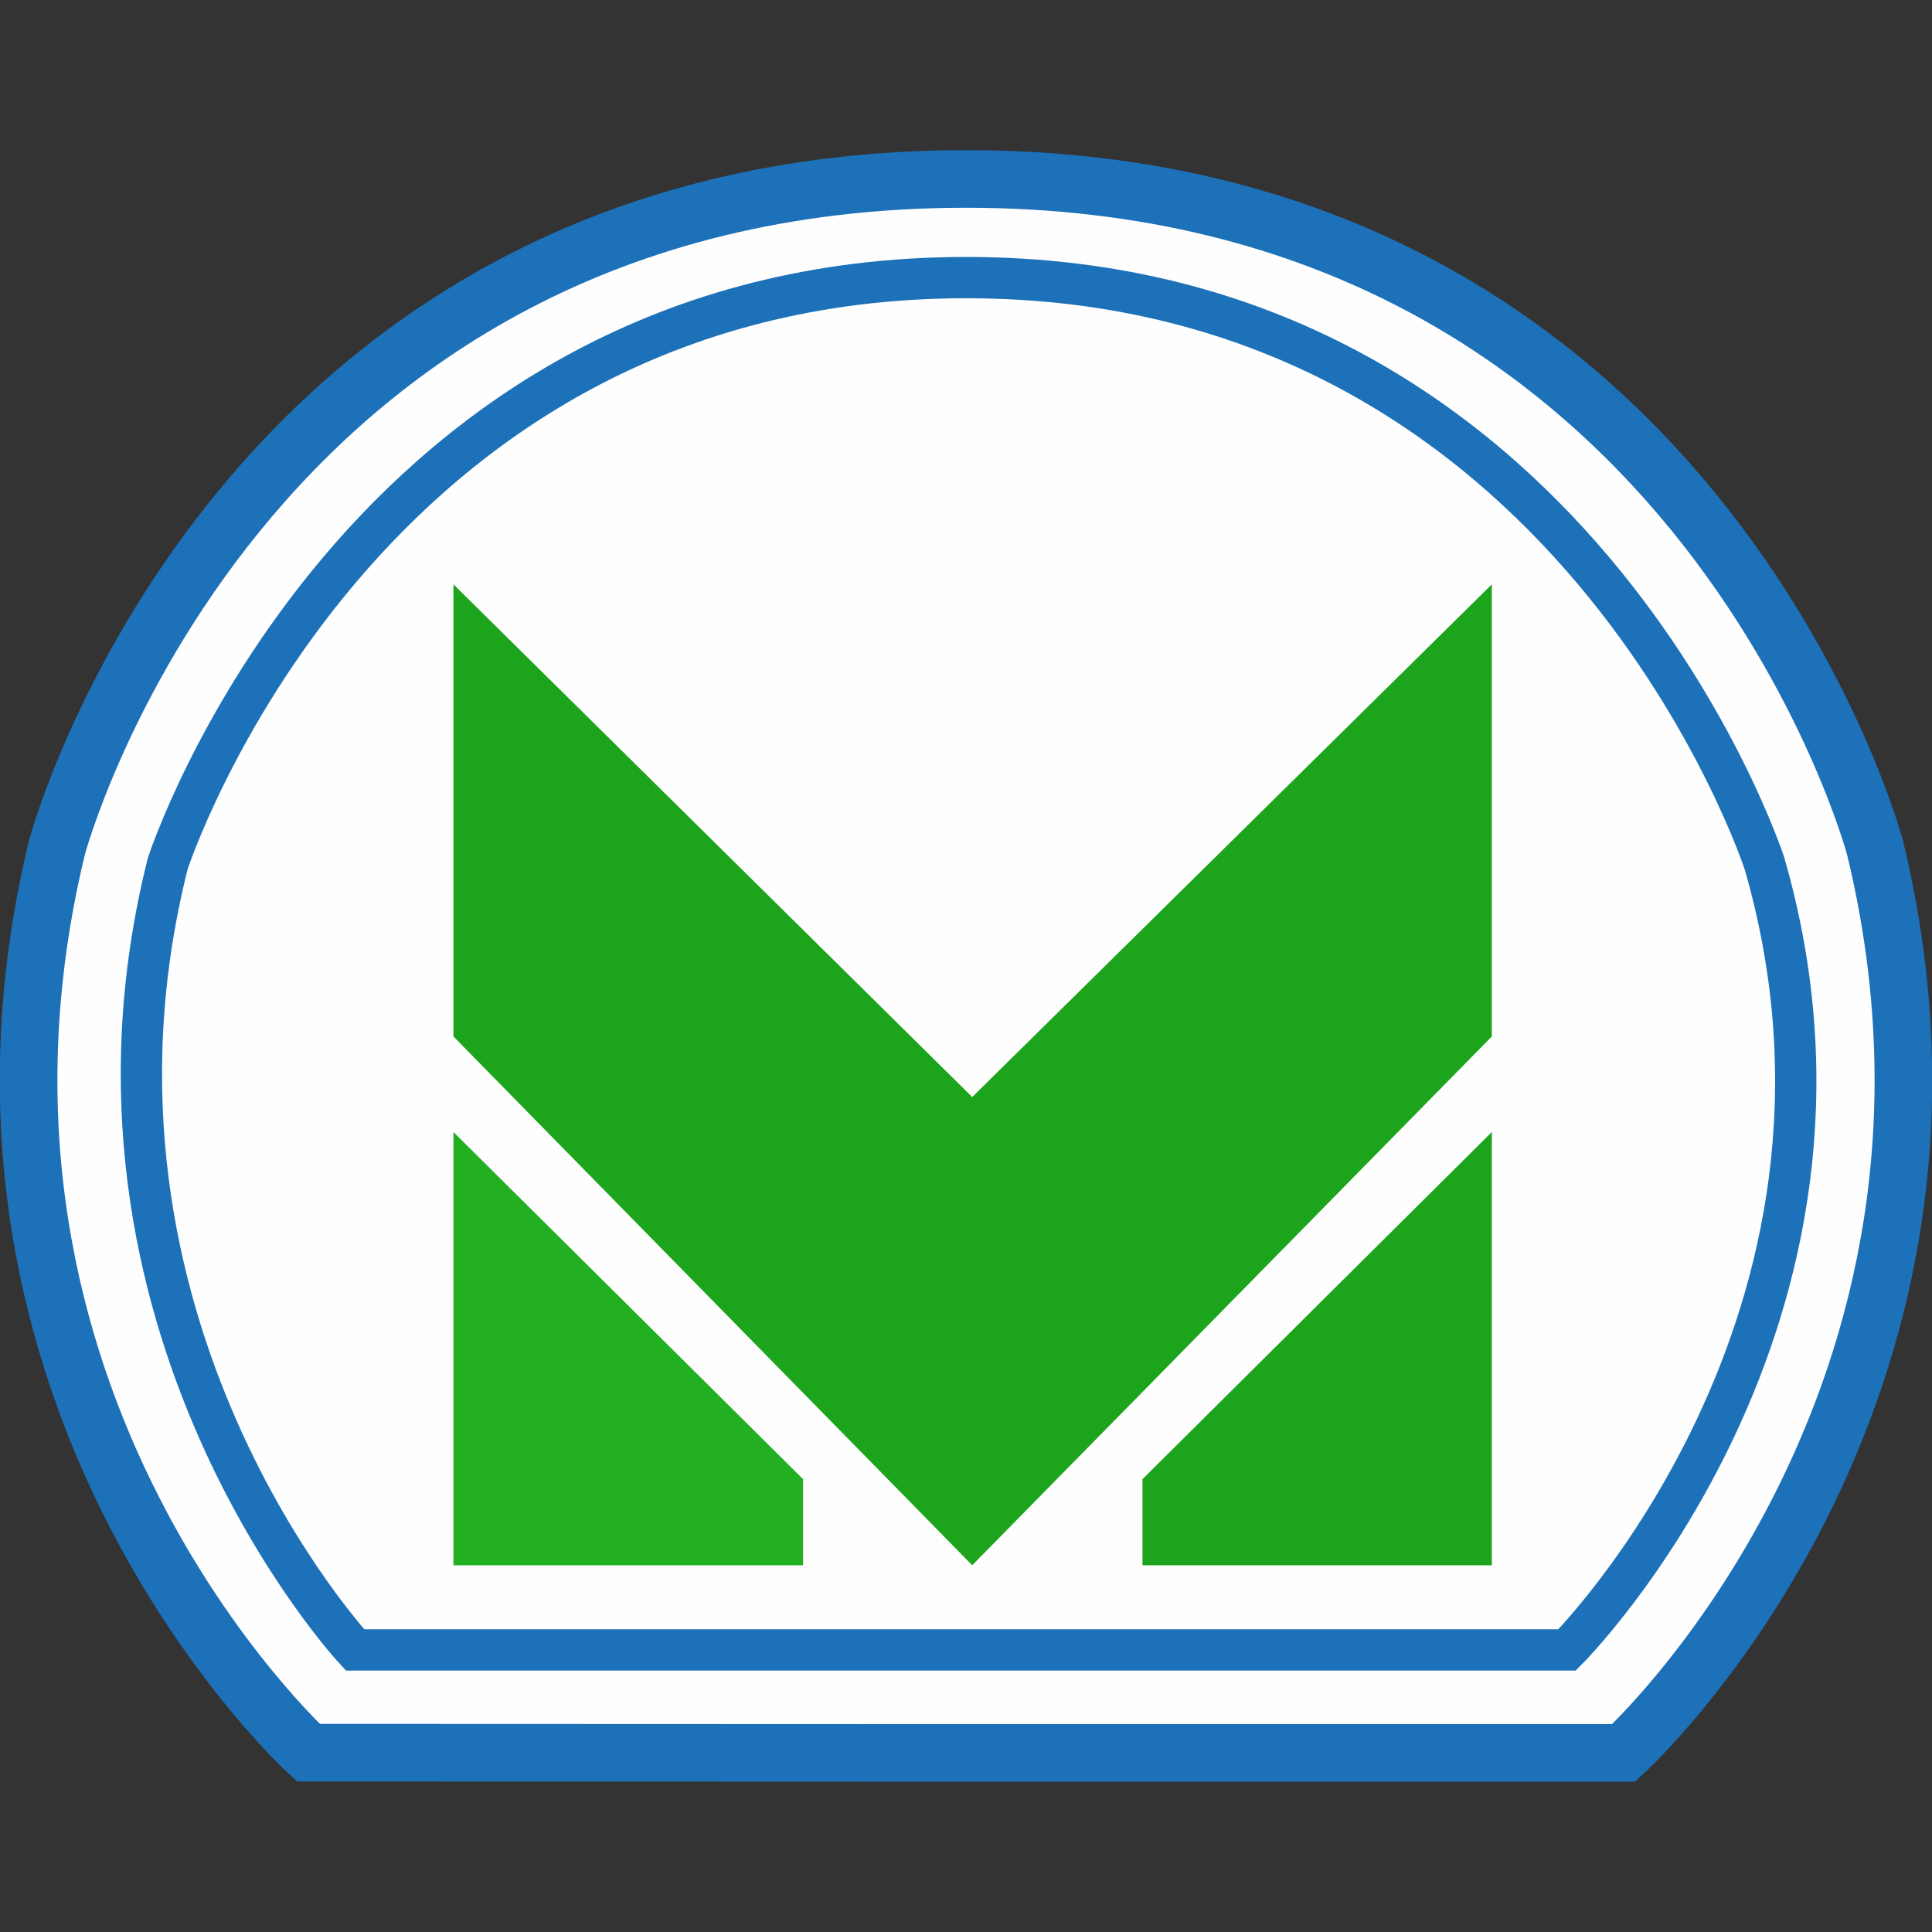 <?xml version="1.0" encoding="UTF-8" standalone="no"?>
<svg
   xmlns:dc="http://purl.org/dc/elements/1.1/"
   xmlns:cc="http://creativecommons.org/ns#"
   xmlns:rdf="http://www.w3.org/1999/02/22-rdf-syntax-ns#"
   xmlns:svg="http://www.w3.org/2000/svg"
   xmlns="http://www.w3.org/2000/svg"
   xmlns:sodipodi="http://sodipodi.sourceforge.net/DTD/sodipodi-0.dtd"
   xmlns:inkscape="http://www.inkscape.org/namespaces/inkscape"
   width="16"
   height="16"
   id="svg2"
   version="1.1"
   inkscape:version="0.91 r"
   sodipodi:docname="subway_yekaterinburg.svg">
  <rect width="100%" height="100%" fill="#333333" stroke="none"/>
  <defs
     id="defs13" />
  <sodipodi:namedview
     pagecolor="#ffffff"
     bordercolor="#666666"
     borderopacity="1"
     objecttolerance="10"
     gridtolerance="10"
     guidetolerance="10"
     inkscape:pageopacity="0"
     inkscape:pageshadow="2"
     inkscape:window-width="1332"
     inkscape:window-height="739"
     id="namedview11"
     showgrid="true"
     inkscape:zoom="13.02069"
     inkscape:cx="2.7546472"
     inkscape:cy="8.2209659"
     inkscape:window-x="34"
     inkscape:window-y="1024"
     inkscape:window-maximized="1"
     inkscape:current-layer="svg2"
     showguides="false"
     inkscape:snap-global="false">
    <sodipodi:guide
       position="0,0"
       orientation="0,580"
       id="guide2989" />
    <sodipodi:guide
       position="580,0"
       orientation="-580,0"
       id="guide2991" />
    <sodipodi:guide
       position="580,580"
       orientation="0,-580"
       id="guide2993" />
    <sodipodi:guide
       position="0,580"
       orientation="580,0"
       id="guide2995" />
    <sodipodi:guide
       position="0,0"
       orientation="0,580"
       id="guide2997" />
    <sodipodi:guide
       position="580,0"
       orientation="-580,0"
       id="guide2999" />
    <sodipodi:guide
       position="580,580"
       orientation="0,-580"
       id="guide3001" />
    <sodipodi:guide
       position="0,580"
       orientation="580,0"
       id="guide3003" />
    <inkscape:grid
       type="xygrid"
       id="grid3013"
       empspacing="5"
       visible="true"
       enabled="true"
       snapvisiblegridlinesonly="true" />
  </sodipodi:namedview>
  <path
     inkscape:connector-curvature="0"
     style="fill:#fefefe;fill-opacity:1;stroke:#1d71b9;stroke-width:0.477;stroke-miterlimit:10;stroke-dasharray:none"
     stroke-miterlimit="10"
     d="m 8,14.517 5.446,0 c 0,0 3.194,-2.902 2.082,-7.498 0,0 -1.475,-5.537 -7.528,-5.537 -6.053,0 -7.528,5.535 -7.528,5.535 -1.112,4.596 2.082,7.498 2.082,7.498 0,0 5.446,0.002 5.446,0.002 z"
     id="path11" />
  <polygon
     transform="matrix(0.023,0,0,0.023,0.013,1.288)"
     style="fill:#22af22"
     points="162.7,351.6 288.6,476.6 288.6,507.6 162.7,507.6 "
     id="polygon3" />
  <polygon
     transform="matrix(0.023,0,0,0.023,0.013,1.288)"
     style="fill:#1ca51c"
     points="162.7,317.2 349.5,507.6 536.6,317.2 536.6,154.4 349.5,339 162.7,154.4 "
     id="polygon5" />
  <polygon
     transform="matrix(0.023,0,0,0.023,0.013,1.288)"
     style="fill:#1ca51c"
     points="536.6,351.6 410.8,476.6 410.8,507.6 536.6,507.6 "
     id="polygon7" />
  <path
     inkscape:connector-curvature="0"
     style="fill:none;stroke:#1d71b9;stroke-width:0.342;stroke-miterlimit:10"
     stroke-miterlimit="10"
     d="m 8.007,13.664 4.971,0 c 0,0 2.729,-2.722 1.635,-6.512 0,0 -1.574,-4.853 -6.611,-4.853 -5.037,0 -6.613,4.853 -6.613,4.853 -0.958,3.817 1.551,6.512 1.551,6.512 z"
     id="path9"
     sodipodi:nodetypes="cccsccc" />
</svg>
